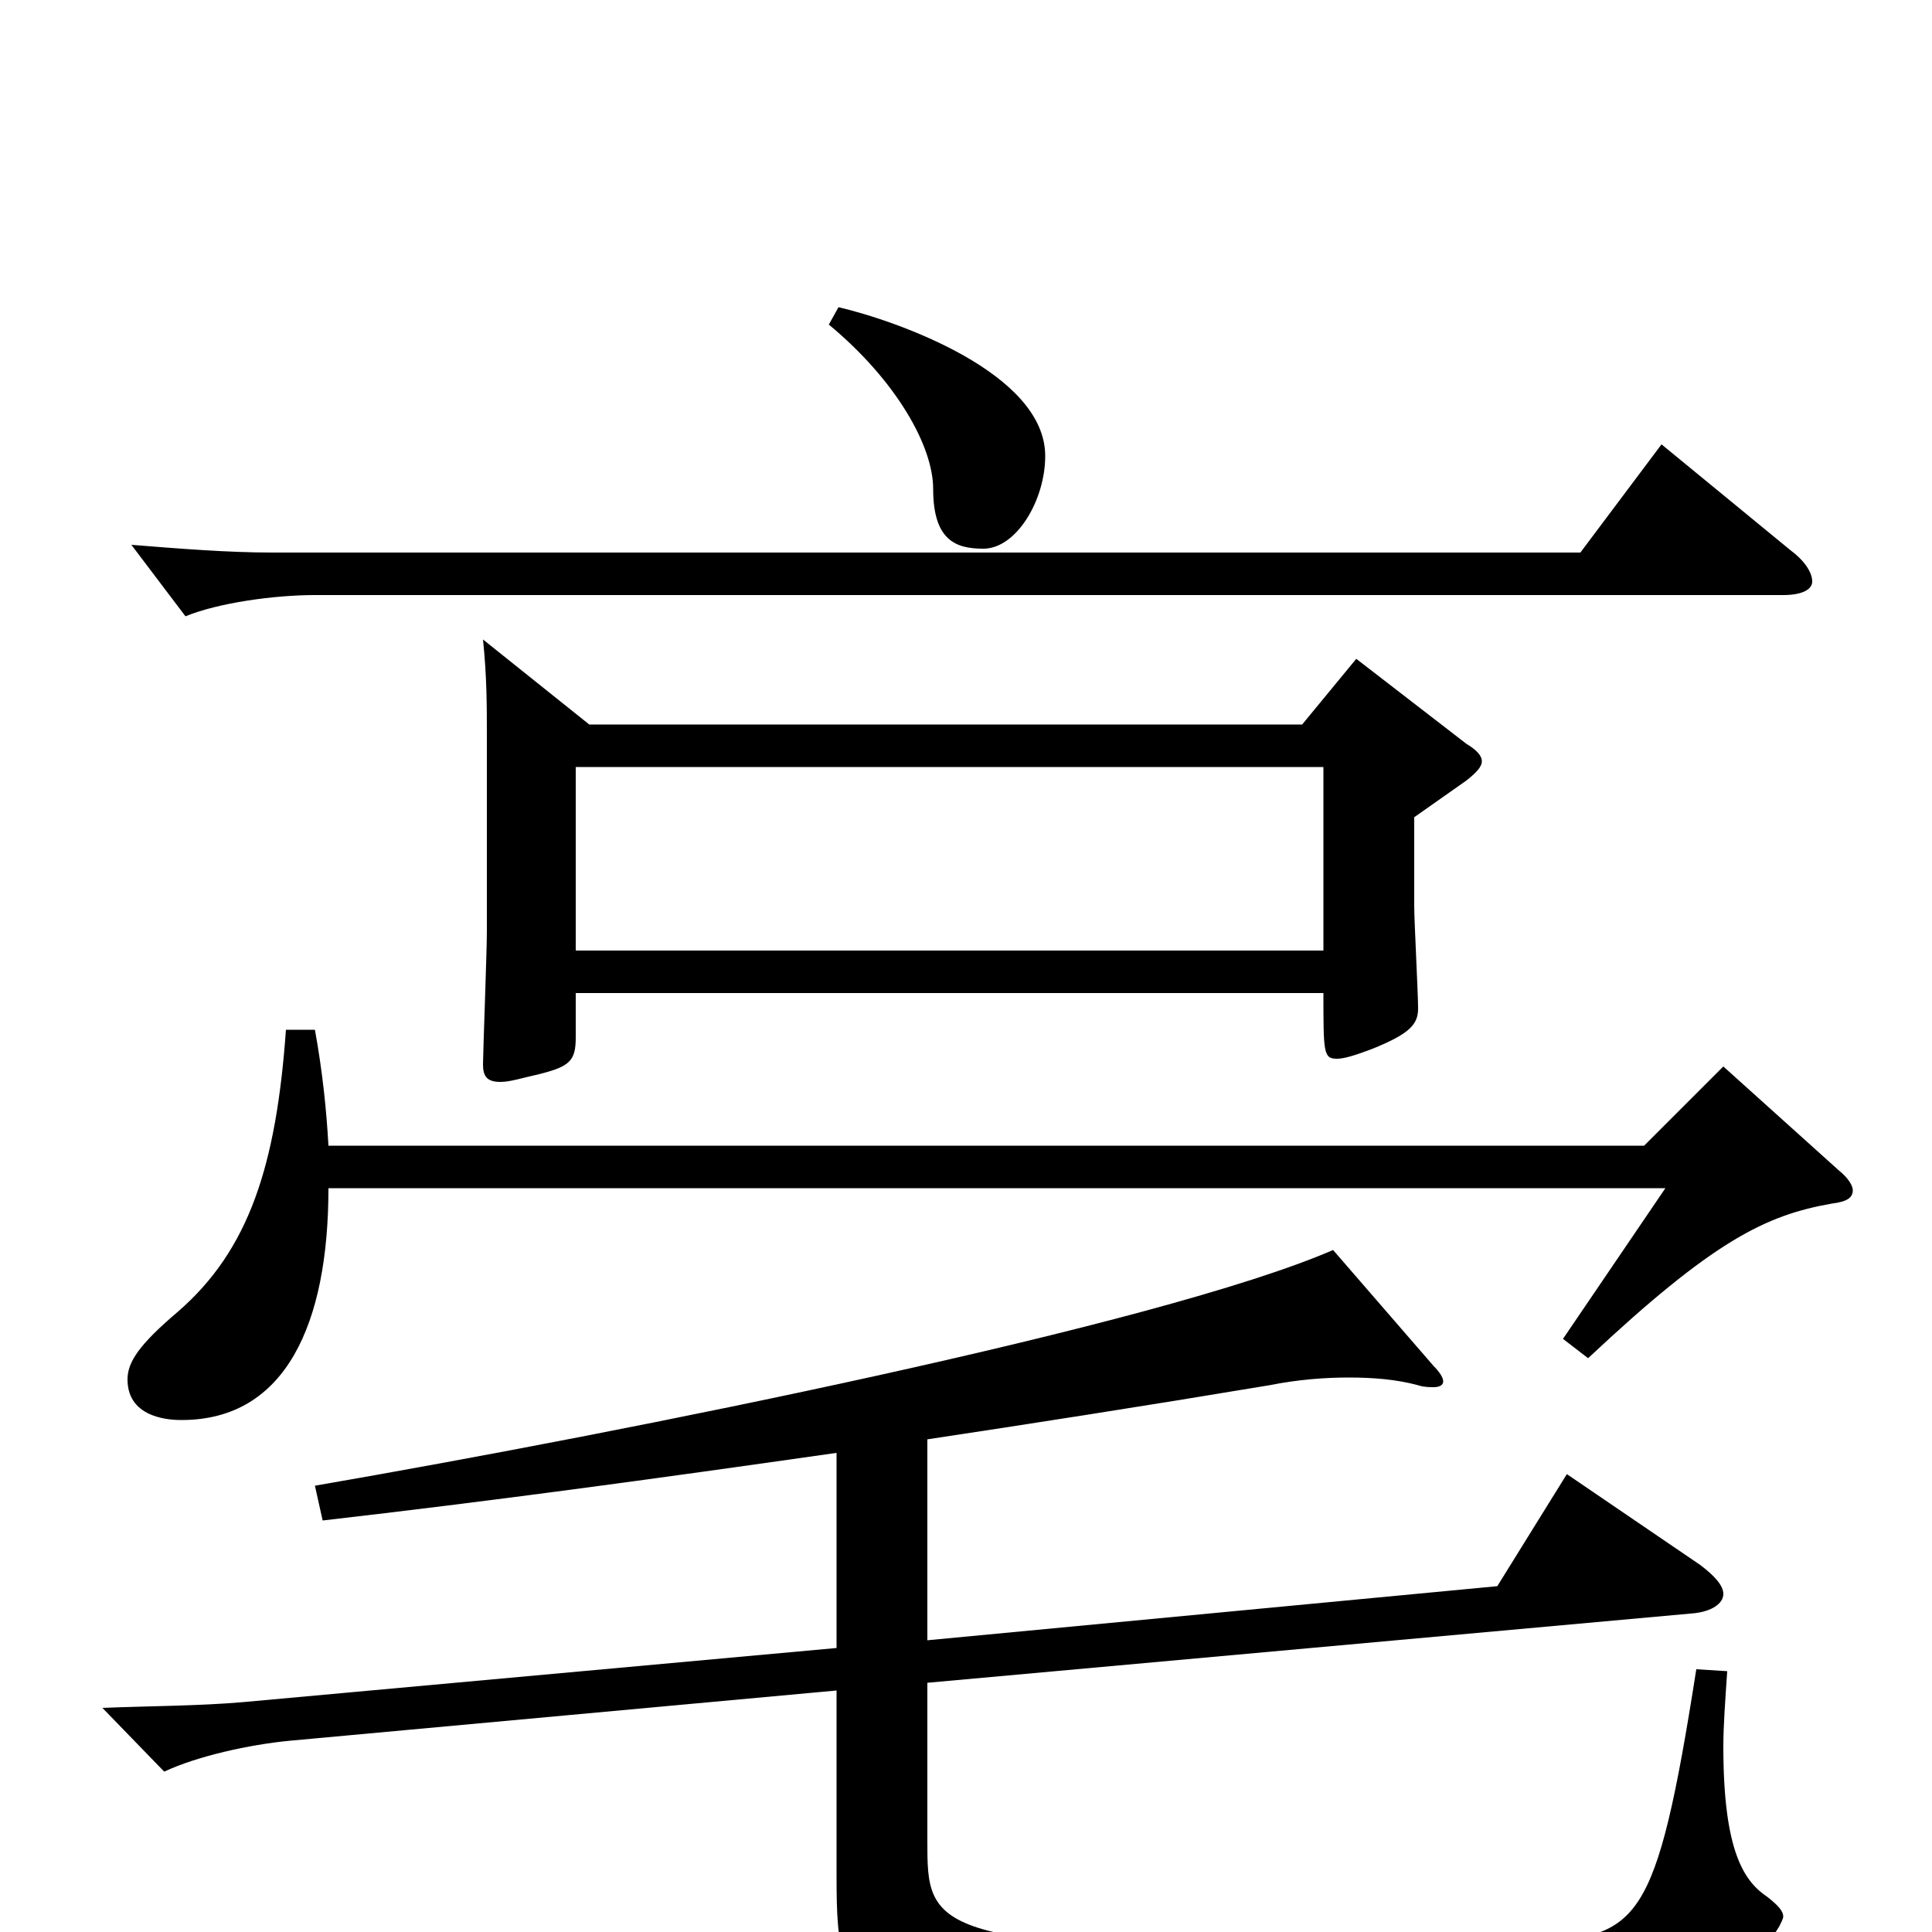 <svg xmlns="http://www.w3.org/2000/svg" viewBox="0 -1000 1000 1000">
	<path fill="#000000" d="M702 -659L674 -625H305L250 -669C252 -650 252 -634 252 -620V-518C252 -507 250 -455 250 -449C250 -443 252 -440 259 -440C264 -440 270 -442 279 -444C295 -448 298 -451 298 -463V-486H685C685 -455 685 -452 692 -452C696 -452 702 -454 710 -457C730 -465 734 -470 734 -478C734 -486 732 -523 732 -531V-577L759 -596C764 -600 767 -603 767 -606C767 -609 764 -612 759 -615ZM298 -508V-603H685V-508ZM892 -448L851 -407H170C169 -425 167 -445 163 -467H148C143 -397 129 -353 92 -321C72 -304 66 -295 66 -286C66 -265 90 -265 94 -265C148 -265 170 -315 170 -385H862L809 -307L822 -297C887 -358 914 -371 948 -377C956 -378 959 -380 959 -384C959 -386 957 -390 952 -394ZM878 -136C857 -2 848 1 794 6C777 8 736 9 691 9C480 9 480 -2 480 -47V-129L877 -165C886 -166 892 -170 892 -175C892 -179 888 -184 880 -190L811 -237L775 -179L480 -151V-255C533 -263 591 -272 657 -283C672 -286 686 -287 698 -287C711 -287 723 -286 734 -283C737 -282 740 -282 742 -282C745 -282 747 -283 747 -285C747 -287 745 -290 742 -293L690 -353C600 -314 325 -259 163 -231L167 -213C254 -223 335 -234 433 -248V-147L126 -119C103 -117 78 -117 53 -116L85 -83C102 -91 129 -97 150 -99L433 -125V-29C433 49 440 51 693 51C879 51 888 50 921 -3C922 -5 923 -7 923 -8C923 -11 920 -14 915 -18C903 -26 892 -41 892 -96C892 -107 893 -120 894 -135ZM429 -832C464 -803 483 -769 483 -747C483 -720 495 -716 509 -716C526 -716 541 -741 541 -764C541 -807 464 -834 434 -841ZM860 -770L818 -714H141C118 -714 93 -716 68 -718L96 -681C113 -688 142 -692 163 -692H923C933 -692 938 -695 938 -699C938 -703 935 -709 927 -715Z"/>
</svg>